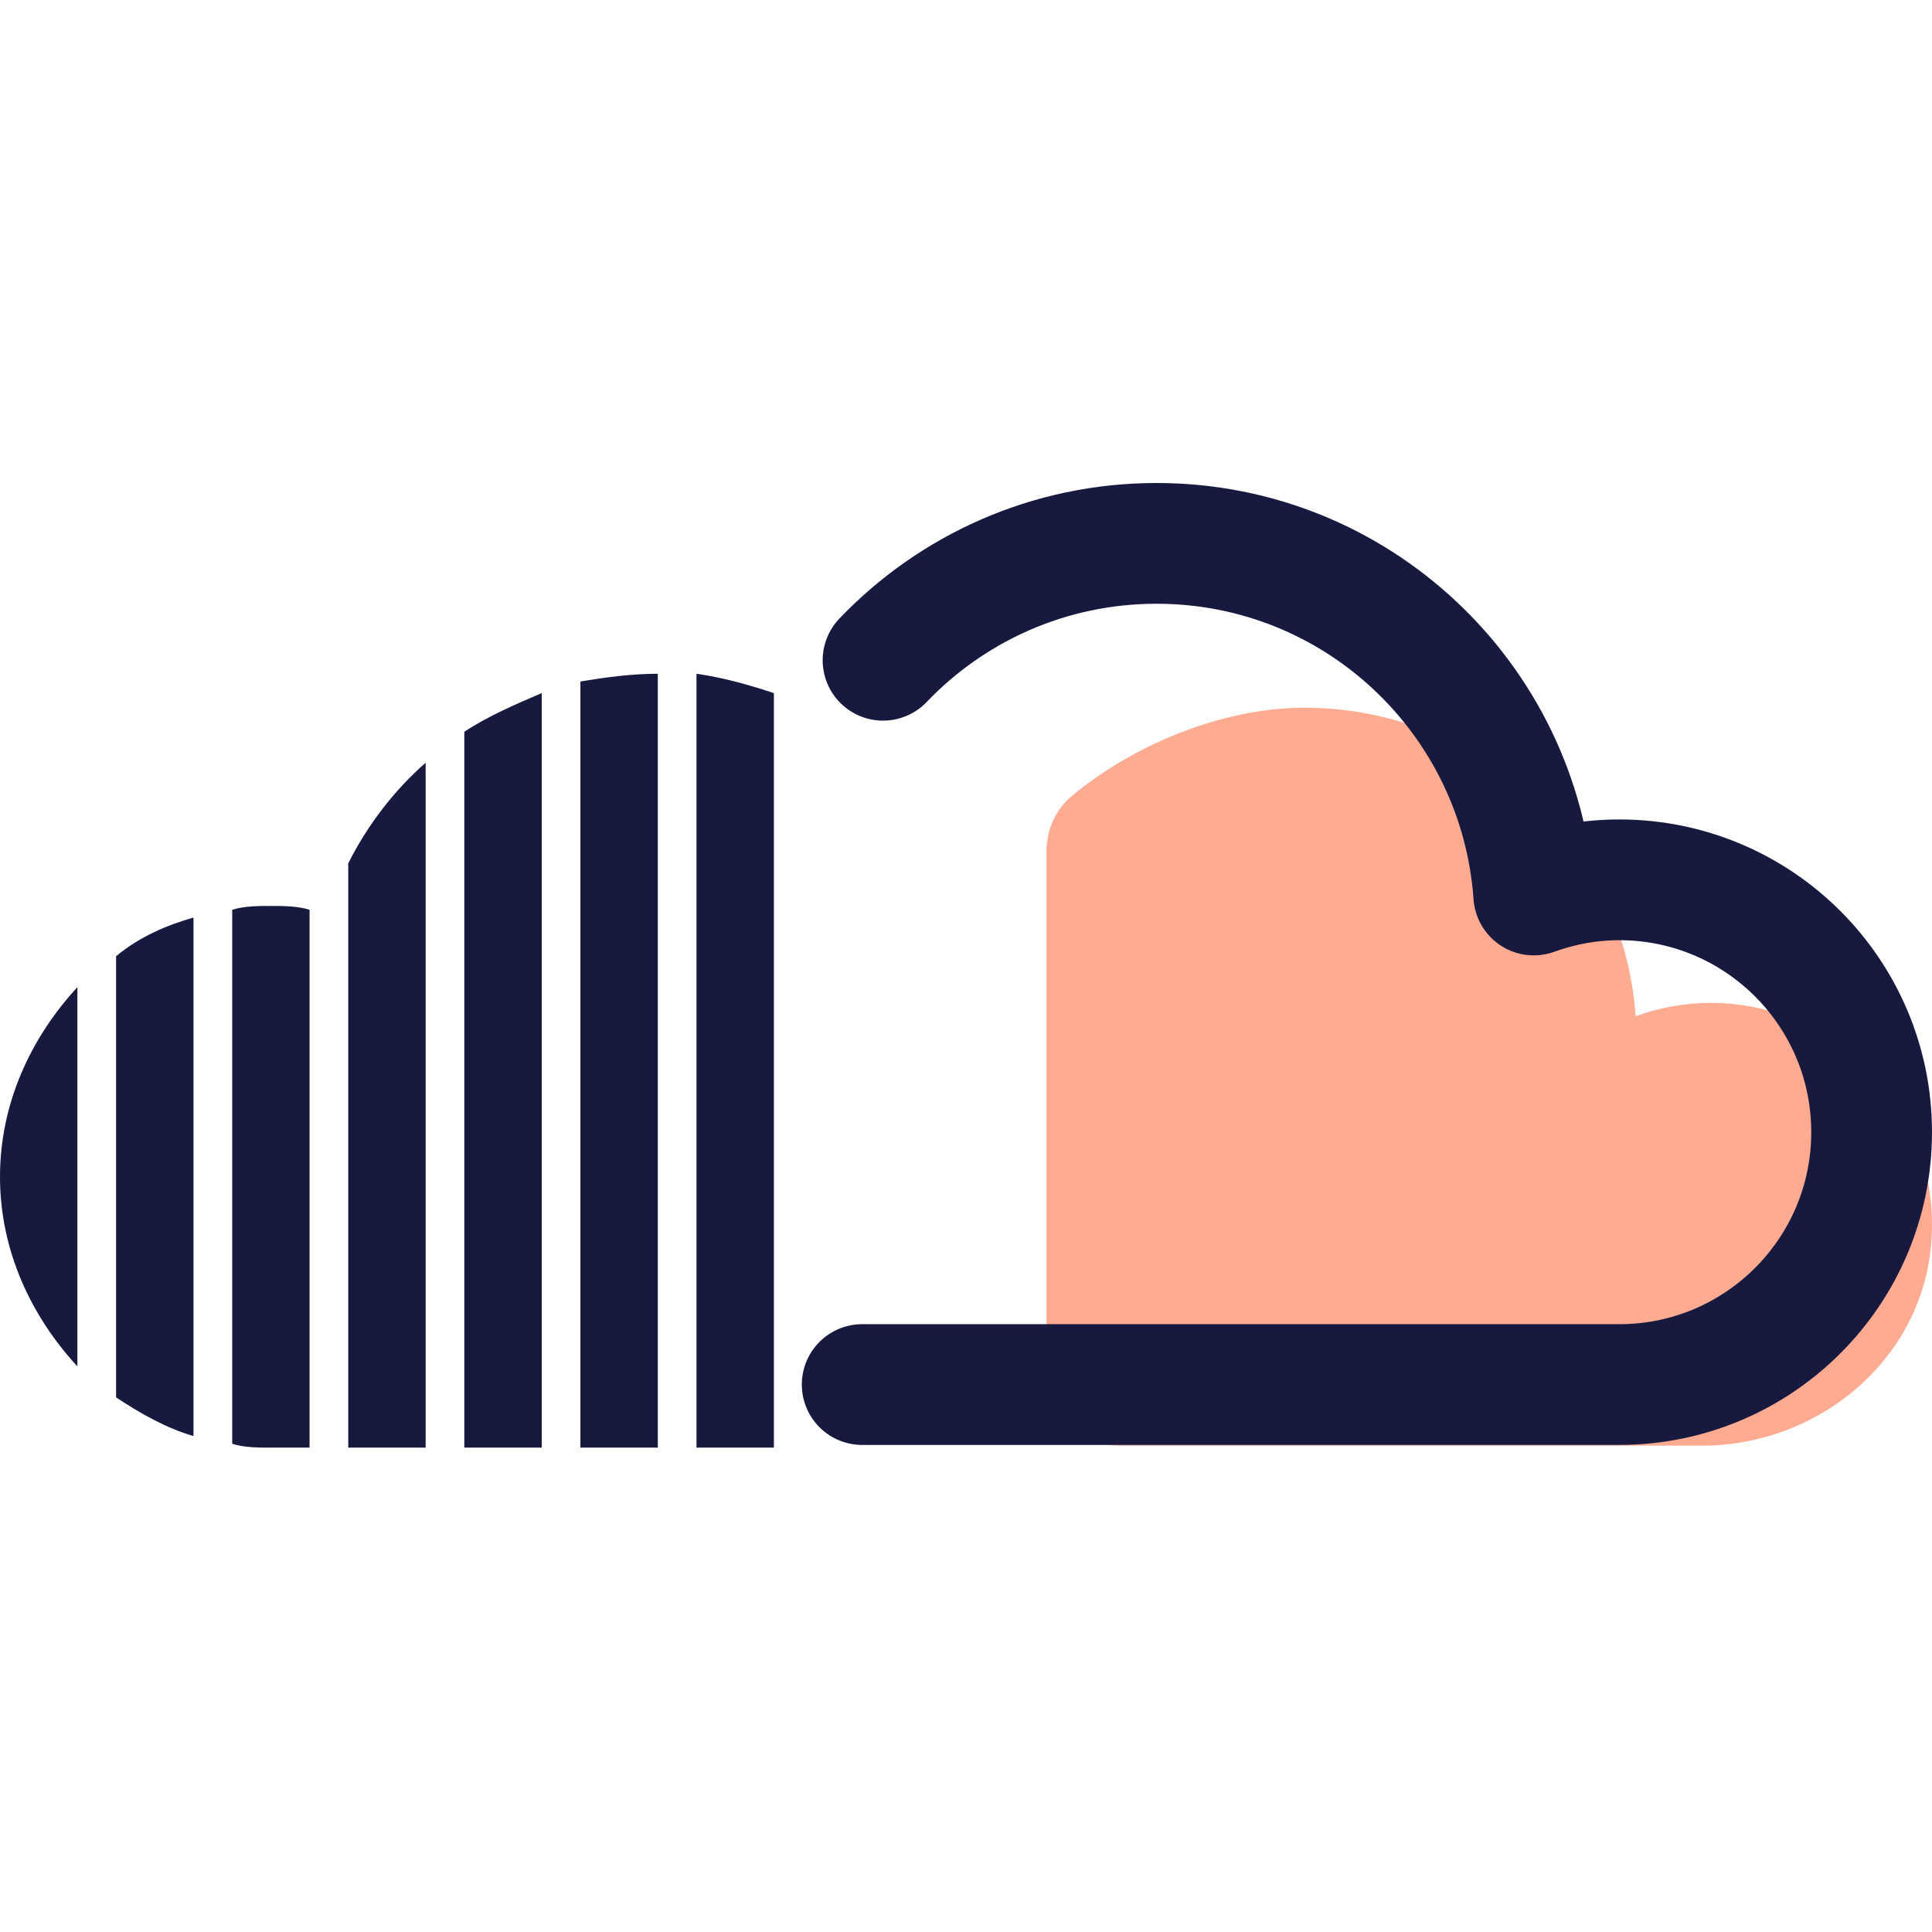<svg xmlns="http://www.w3.org/2000/svg"  viewBox="0 0 48 48" width="48px" height="48px"><path fill="#ffab91" d="M27.796,35.917l14.495,0c2.812,0,5.328-2.02,5.667-4.811c0.406-3.345-2.194-6.189-5.458-6.189	c-0.655,0-1.28,0.12-1.863,0.33c-0.302-4.282-3.862-7.664-8.22-7.664c-2.039,0-4.25,0.914-5.779,2.186	C26.229,20.108,26,20.616,26,21.148v12.973C26,35.113,26.804,35.917,27.796,35.917z"/><path fill="#18193f" d="M2.884,34.717c0.577,0.385,1.25,0.769,1.923,0.961V22.796c-0.673,0.192-1.346,0.481-1.923,0.961 V34.717z"/><path fill="#18193f" d="M13.459,17.22c-0.673,0.288-1.346,0.577-1.923,0.961v17.785h1.923V17.22z"/><path fill="#18193f" d="M7.691,35.966V22.604c-0.288-0.096-0.673-0.096-0.961-0.096c-0.288,0-0.673,0-0.961,0.096V35.87 c0.288,0.096,0.673,0.096,0.961,0.096H7.691z"/><path fill="#18193f" d="M1.923,24.526C0.769,25.776,0,27.41,0,29.237c0,1.827,0.769,3.461,1.923,4.711V24.526z"/><path fill="#18193f" d="M19.227,17.22c-0.577-0.192-1.25-0.385-1.923-0.481v19.227h1.923V17.22z"/><path fill="#18193f" d="M8.652,21.45v14.516h1.923V18.95C9.806,19.623,9.133,20.489,8.652,21.45z"/><path fill="#18193f" d="M16.343,16.739c-0.673,0-1.346,0.096-1.923,0.192v19.035h1.923V16.739z"/><path fill="none" stroke="#18193f" stroke-linecap="round" stroke-linejoin="round" stroke-miterlimit="10" stroke-width="3" d="M21.421,34.399H40.23c3.463,0,6.27-2.807,6.27-6.27s-2.807-6.27-6.27-6.27c-0.747,0-1.46,0.137-2.124,0.377	c-0.344-4.881-4.402-8.736-9.371-8.736c-2.672,0-5.084,1.114-6.796,2.904"/></svg>
